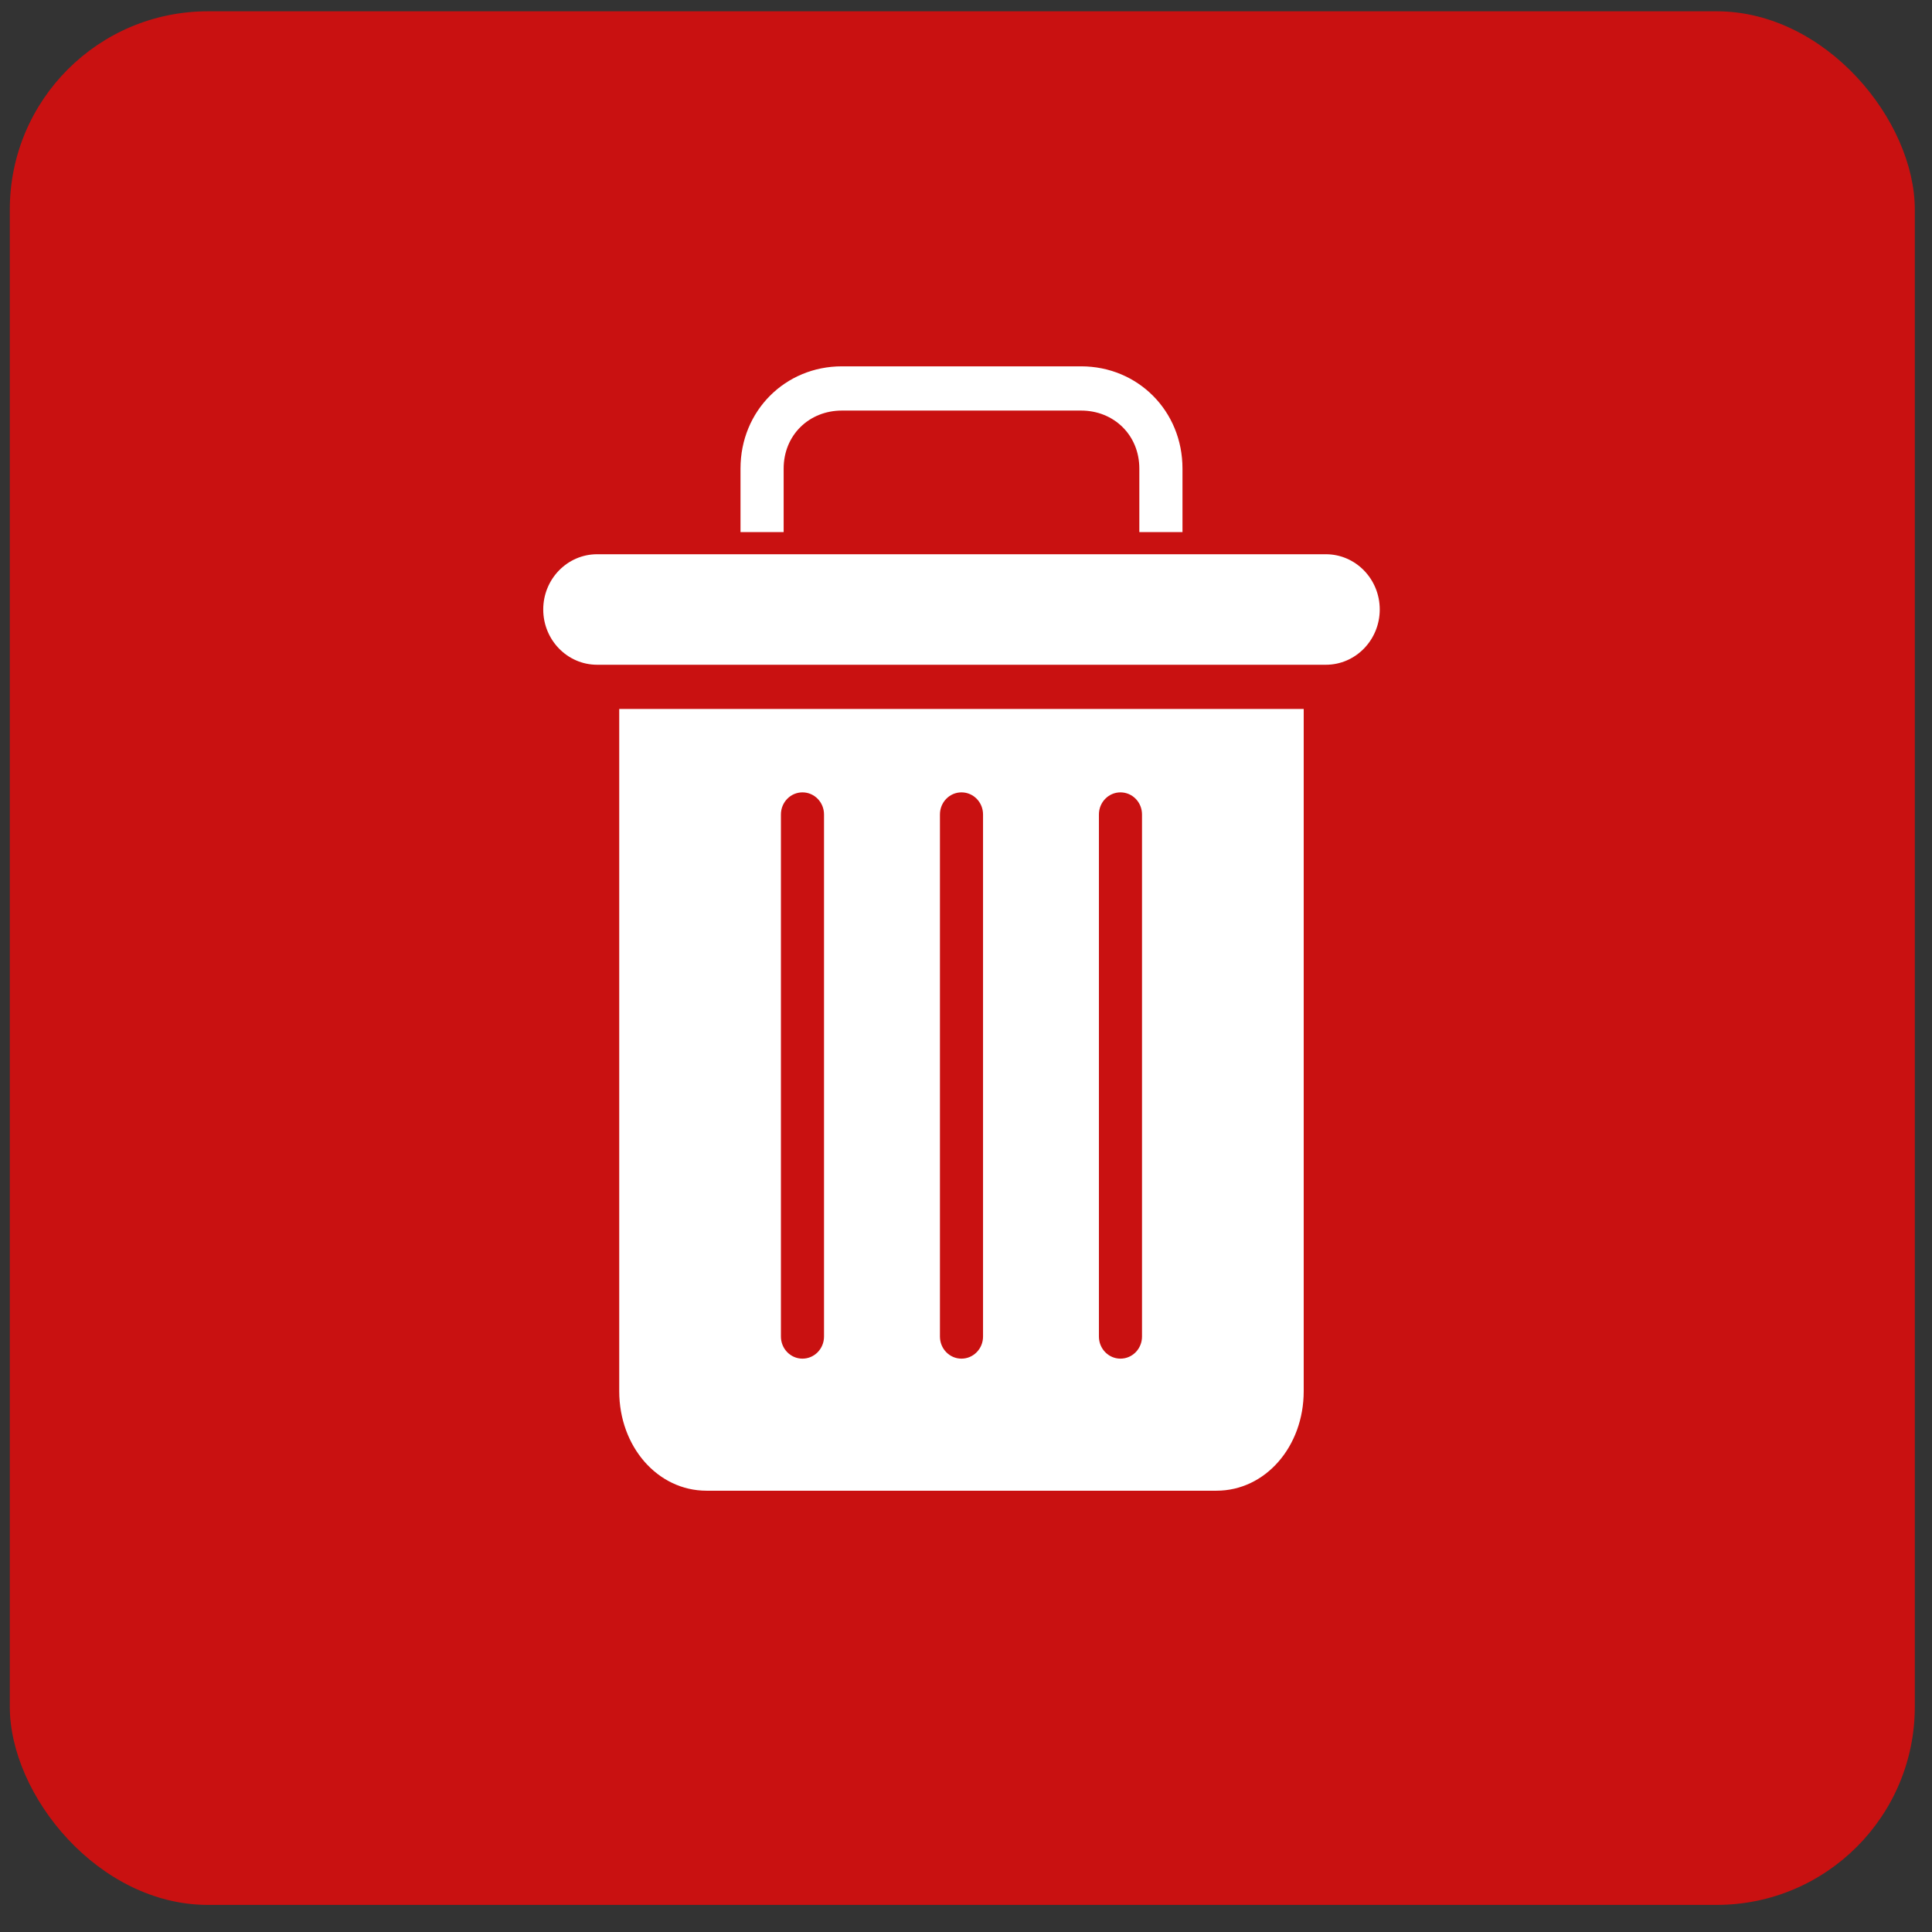 <svg width="39" height="39" viewBox="0 0 39 39" fill="none" xmlns="http://www.w3.org/2000/svg">
<rect x="0" y="0" width="39" height="39" fill="#333333" stroke="none"/>
<rect x="0.198" y="0.228" width="38.455" height="38.225" rx="4" fill="#C91111"/>
<g clip-path="url(#clip0_809:26)">
<path d="M15.819 9.459C15.819 8.782 16.334 8.288 16.994 8.288H21.824C22.484 8.288 22.999 8.782 22.999 9.459V10.741H23.87V9.459C23.87 8.29 22.964 7.395 21.824 7.395H16.994C15.854 7.395 14.948 8.29 14.948 9.459V10.741H15.819V9.459Z" fill="white"/>
<path d="M14.263 30.092H24.555C25.547 30.092 26.317 29.197 26.317 28.084V14.311H12.5V28.084C12.5 29.197 13.27 30.092 14.263 30.092ZM22.183 16.441C22.183 16.194 22.378 15.995 22.618 15.995C22.859 15.995 23.053 16.194 23.053 16.441V26.98C23.053 27.227 22.859 27.426 22.618 27.426C22.378 27.426 22.183 27.227 22.183 26.98V16.441ZM18.974 16.441C18.974 16.194 19.168 15.995 19.409 15.995C19.649 15.995 19.844 16.194 19.844 16.441V26.98C19.844 27.227 19.649 27.426 19.409 27.426C19.168 27.426 18.974 27.227 18.974 26.98V16.441ZM15.764 16.441C15.764 16.194 15.959 15.995 16.199 15.995C16.439 15.995 16.634 16.194 16.634 16.441V26.98C16.634 27.227 16.439 27.426 16.199 27.426C15.959 27.426 15.764 27.227 15.764 26.98V16.441Z" fill="white"/>
<path d="M12.054 13.419H26.764C27.365 13.419 27.852 12.919 27.852 12.303C27.852 11.688 27.365 11.188 26.764 11.188H12.054C11.453 11.188 10.966 11.688 10.966 12.303C10.966 12.919 11.453 13.419 12.054 13.419Z" fill="white"/>
</g>
<defs>
<clipPath id="clip0_809:26">
<rect width="22.14" height="22.696" fill="white" transform="translate(8.355 7.395)"/>
</clipPath>
</defs>
</svg>
